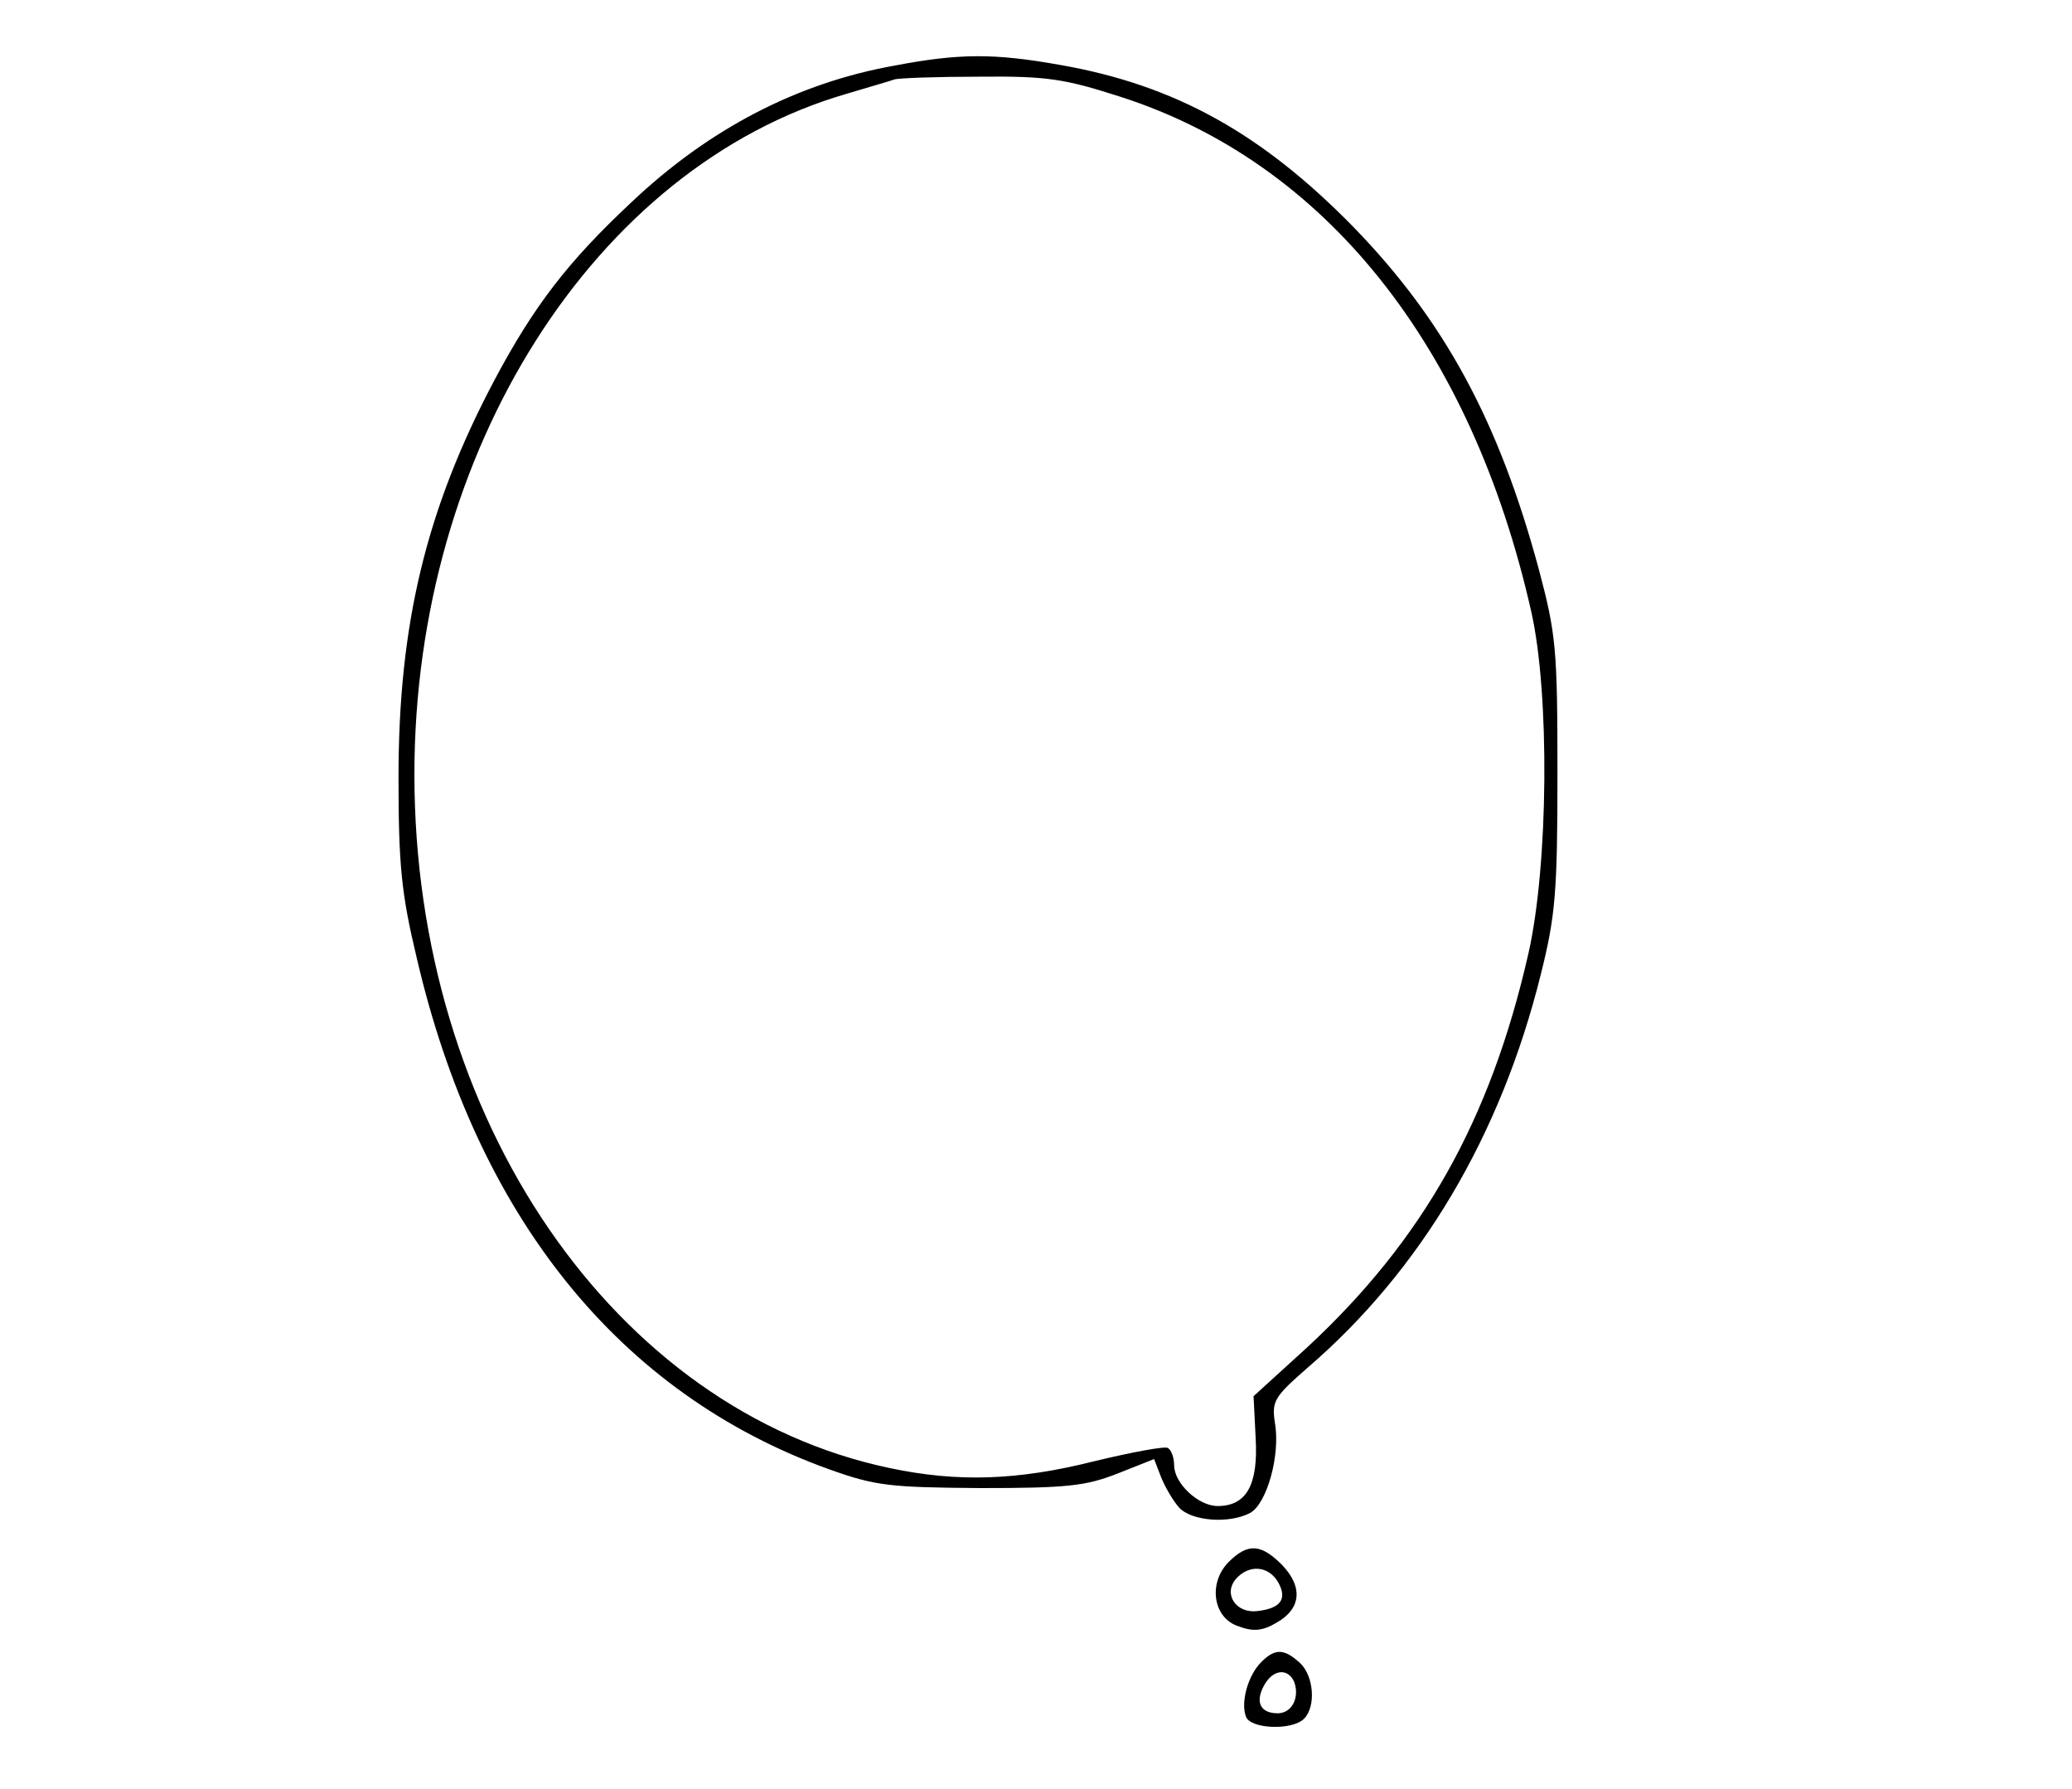 <?xml version="1.0" standalone="no"?>
<!DOCTYPE svg PUBLIC "-//W3C//DTD SVG 20010904//EN"
 "http://www.w3.org/TR/2001/REC-SVG-20010904/DTD/svg10.dtd">
<svg version="1.0" xmlns="http://www.w3.org/2000/svg"
 width="300pt" height="259pt" viewBox="0 0 300 259"
 preserveAspectRatio="xMidYMid meet">
<g transform="translate(0,259) scale(0.1,-0.1)"
fill="#000000" stroke="none">
<path d="M1295 2495 c-140 -25 -268 -91 -381 -198 -92 -86 -141 -150 -198
-257 -99 -187 -139 -353 -139 -575 0 -126 4 -168 26 -260 87 -376 294 -633
598 -742 67 -24 88 -26 219 -27 125 0 152 3 198 21 l53 21 10 -26 c6 -15 18
-35 26 -44 18 -20 73 -24 103 -8 24 13 44 83 36 130 -5 32 -1 38 47 80 164
141 280 336 338 570 21 84 24 118 24 290 0 181 -2 202 -27 296 -58 215 -137
360 -268 495 -133 136 -259 206 -425 235 -95 17 -146 17 -240 -1z m327 -45
c296 -95 508 -360 595 -745 27 -119 25 -367 -4 -495 -55 -242 -153 -415 -320
-570 l-78 -71 3 -60 c4 -68 -13 -99 -55 -99 -28 0 -63 33 -63 59 0 11 -4 22
-9 25 -4 3 -52 -6 -106 -19 -111 -28 -198 -31 -297 -10 -399 84 -688 506 -688
1004 0 468 261 879 625 985 33 10 65 19 70 21 6 2 61 4 122 4 99 1 124 -3 205
-29z"/>
<path d="M1779 329 c-30 -30 -23 -81 14 -93 21 -8 35 -7 55 5 36 20 39 52 8
84 -30 30 -49 32 -77 4z m72 -30 c13 -24 3 -37 -30 -41 -31 -4 -50 24 -32 46
19 22 48 20 62 -5z"/>
<path d="M1826 184 c-19 -19 -30 -58 -22 -79 7 -18 67 -20 84 -3 18 18 14 63
-6 81 -23 21 -36 21 -56 1z m48 -29 c8 -23 -4 -45 -24 -45 -25 0 -33 16 -20
40 13 24 35 26 44 5z"/>
</g>
</svg>
